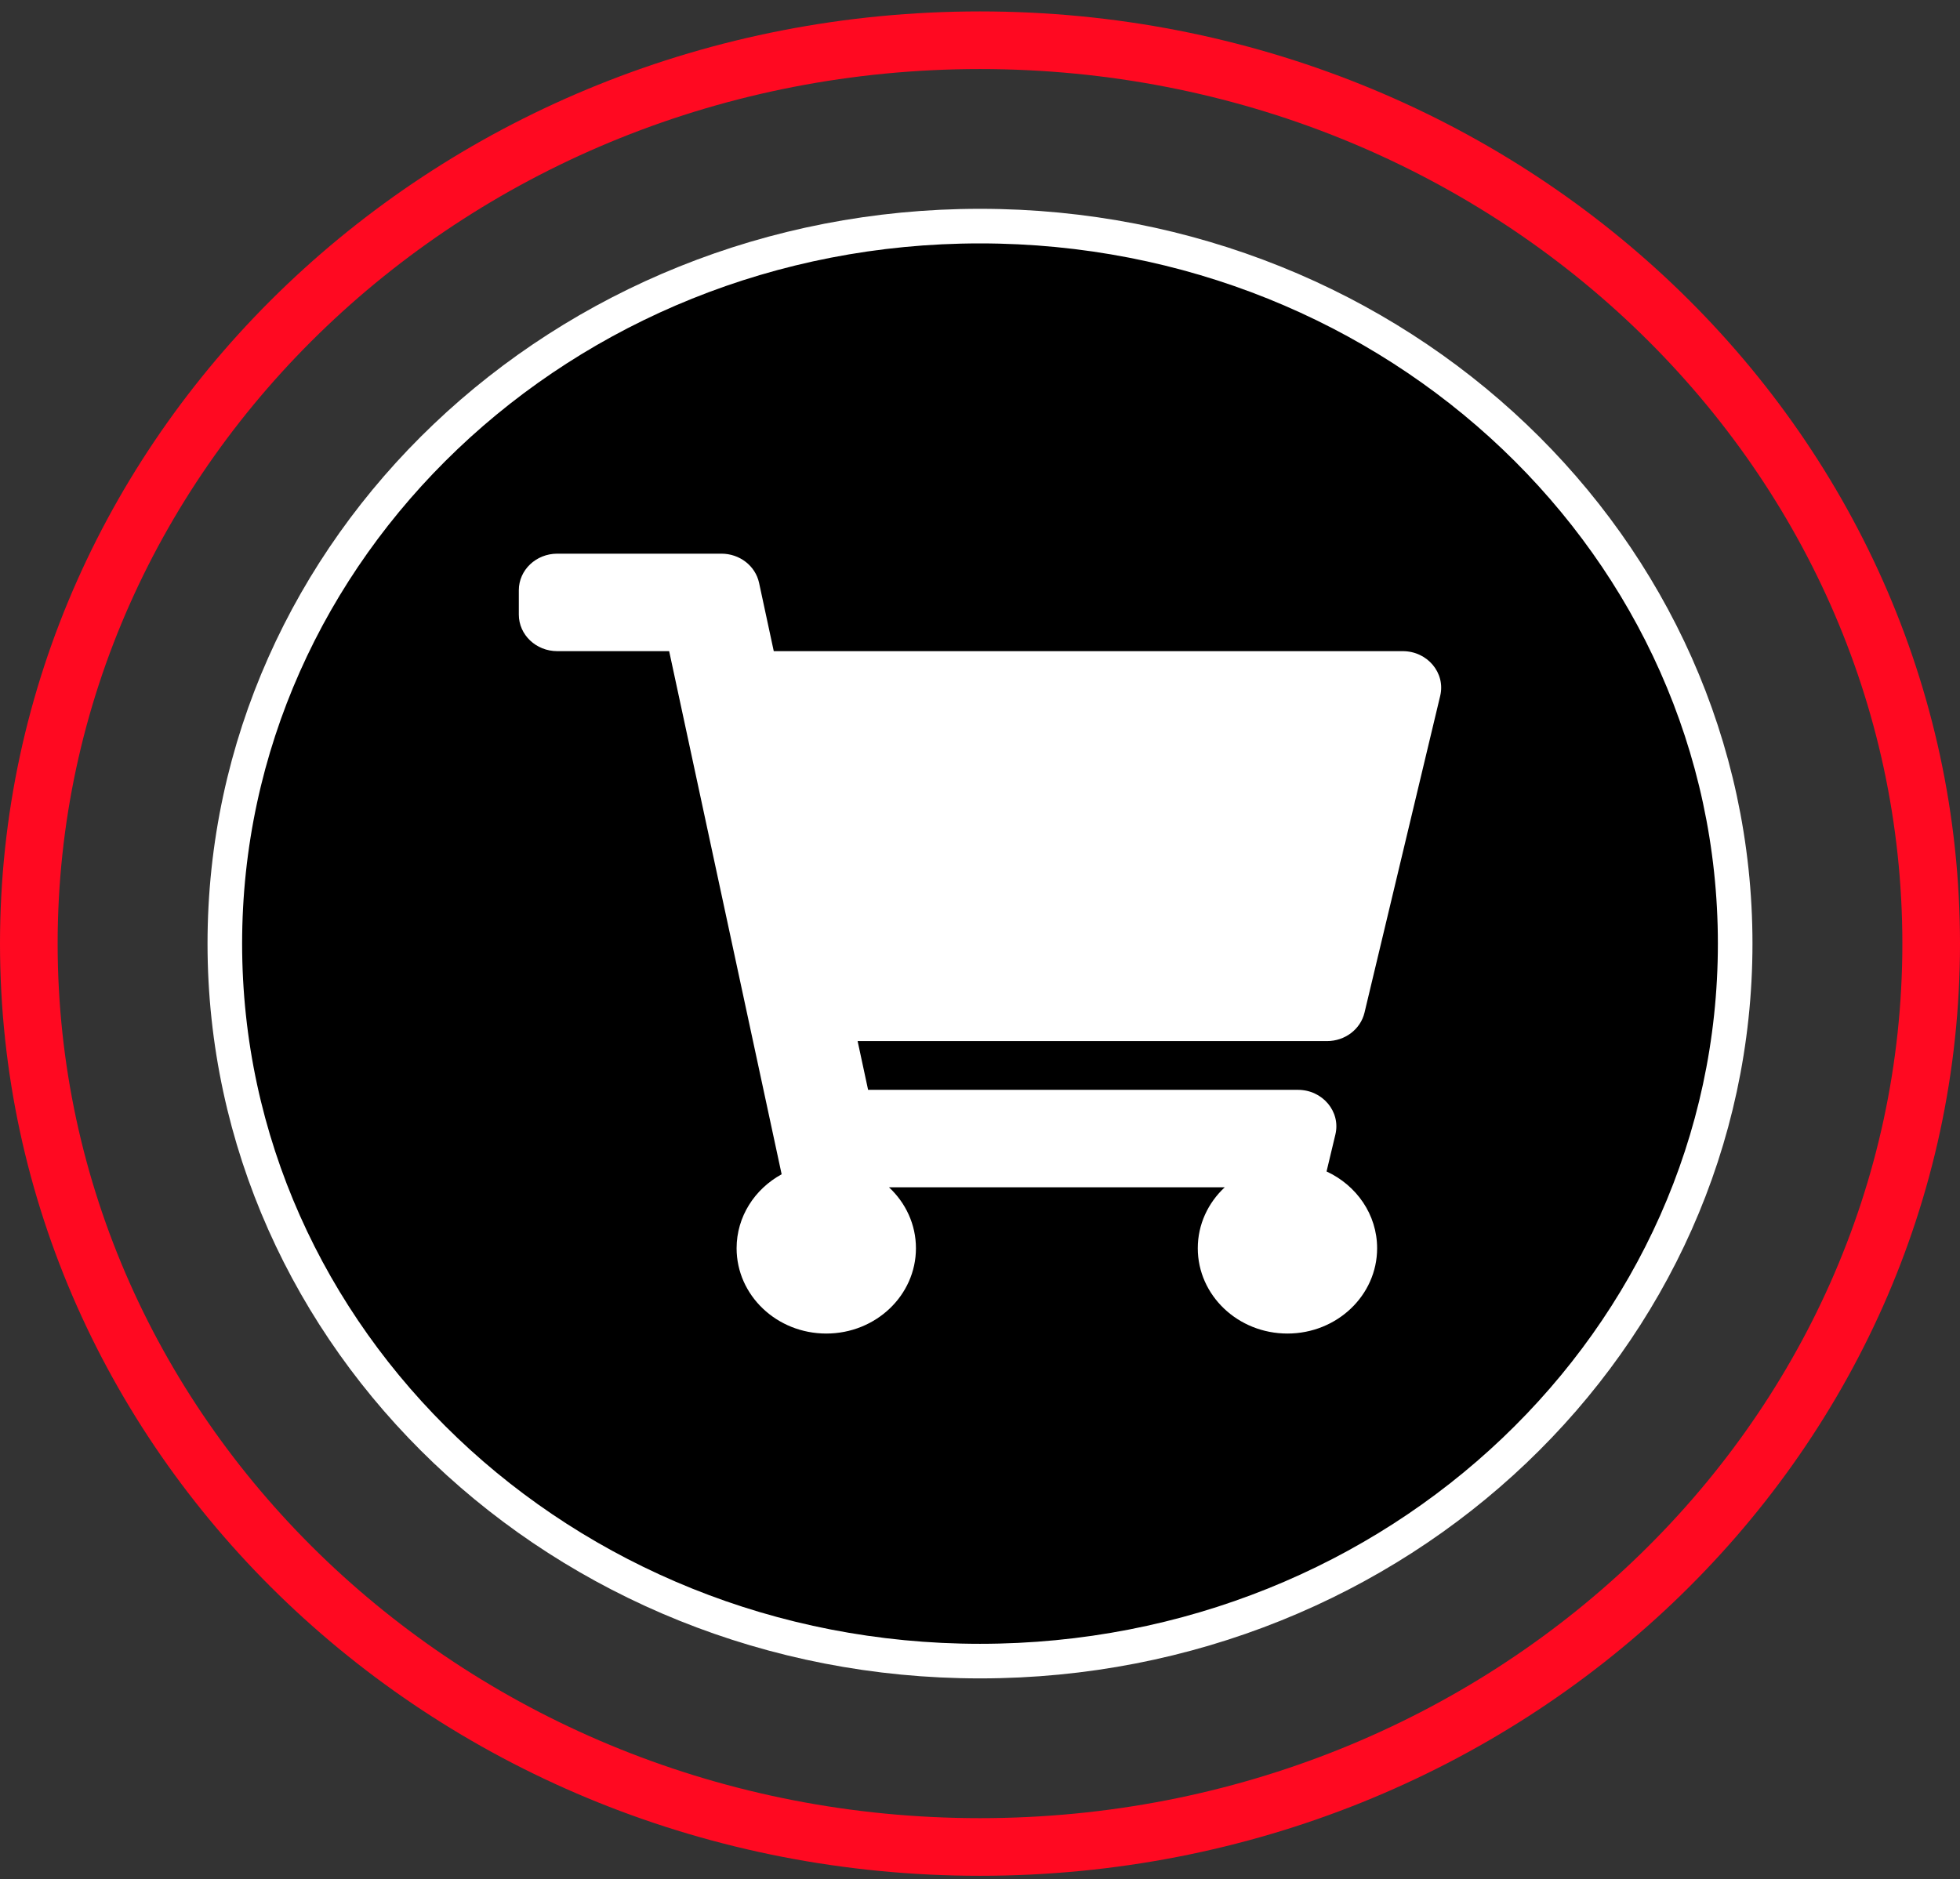 <?xml version="1.0" encoding="UTF-8" standalone="no"?><svg width="170" height="163" viewBox="0 0 170 163" fill="none" xmlns="http://www.w3.org/2000/svg">
<rect x="0" y="0" width="170" height="163" fill="#333333" stroke="none"/>
<path d="M150.5 81.854C150.5 116.159 121.246 144.094 85 144.094C48.754 144.094 19.5 116.159 19.5 81.854C19.5 47.55 48.754 19.614 85 19.614C121.246 19.614 150.5 47.55 150.5 81.854Z" fill="black" stroke="white" stroke-width="3"/>
<path d="M167.5 81.854C167.5 125.017 130.682 160.218 85 160.218C39.318 160.218 2.5 125.017 2.5 81.854C2.5 38.691 39.318 3.49 85 3.49C130.682 3.49 167.5 38.691 167.5 81.854Z" stroke="#FF0921" stroke-width="5"/>
<g clip-path="url(#clip0_1394_1422)">
<path d="M118.35 87.842L124.916 60.359C125.39 58.374 123.804 56.485 121.665 56.485H67.112L65.839 50.564C65.522 49.088 64.157 48.029 62.574 48.029H48.333C46.492 48.029 45 49.448 45 51.2V53.314C45 55.065 46.492 56.485 48.333 56.485H58.039L67.796 101.863C65.462 103.14 63.889 105.535 63.889 108.28C63.889 112.367 67.371 115.68 71.667 115.68C75.962 115.68 79.444 112.367 79.444 108.28C79.444 106.209 78.549 104.338 77.108 102.995H106.225C104.784 104.338 103.889 106.209 103.889 108.28C103.889 112.367 107.371 115.68 111.667 115.68C115.962 115.68 119.444 112.367 119.444 108.28C119.444 105.351 117.654 102.819 115.058 101.62L115.825 98.412C116.299 96.428 114.713 94.539 112.574 94.539H75.294L74.385 90.31H115.1C116.656 90.31 118.005 89.286 118.35 87.842Z" fill="white"/>
</g>
<defs>
<clipPath id="clip0_1394_1422">
<rect width="80" height="76.107" fill="white" transform="translate(45 43.8)"/>
</clipPath>
</defs>
</svg>
